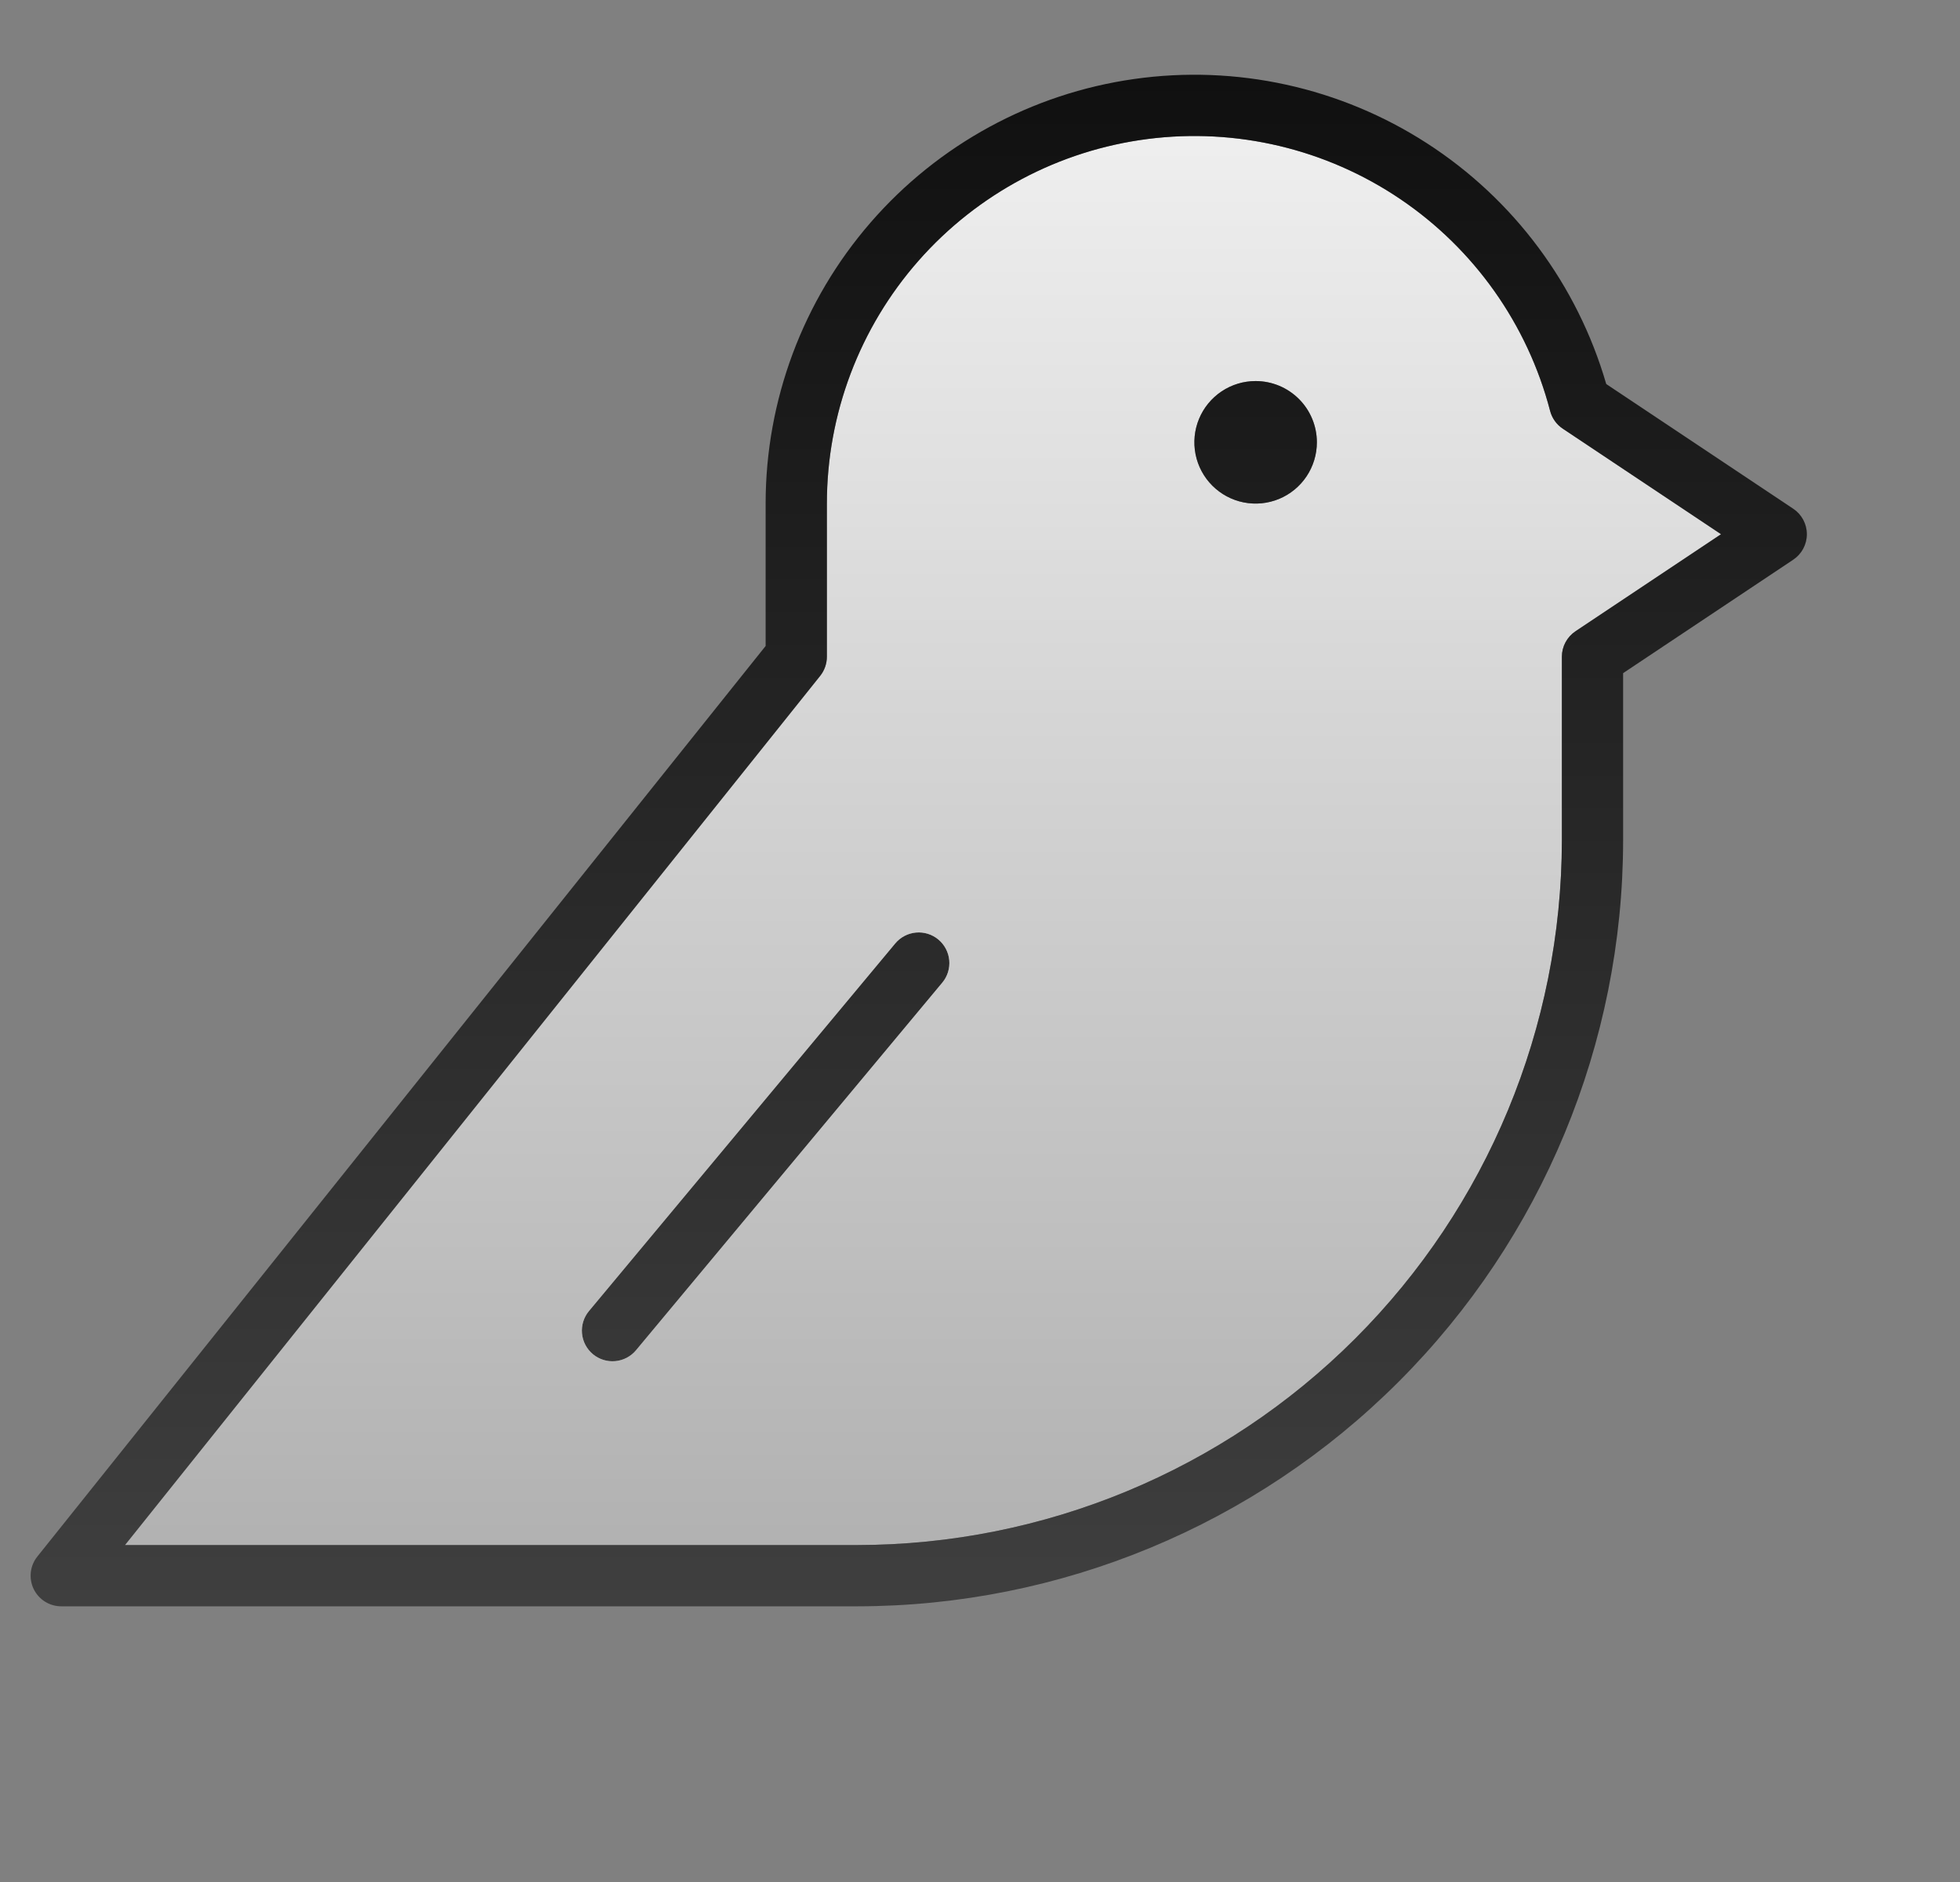 <svg width="800" height="768" viewBox="0 0 800 768" fill="none" xmlns="http://www.w3.org/2000/svg">
<rect x="0" y="0" width="800" height="768" fill="#808080" stroke="none"/>
<path d="M365.396 384.998L240.396 534.998C239.345 536.26 238.553 537.715 238.065 539.283C237.577 540.85 237.402 542.498 237.551 544.133C237.7 545.768 238.169 547.357 238.932 548.811C239.695 550.264 240.737 551.553 241.998 552.604C243.259 553.655 244.715 554.447 246.282 554.935C247.85 555.423 249.498 555.598 251.133 555.449C252.768 555.3 254.357 554.831 255.811 554.068C257.264 553.305 258.553 552.263 259.604 551.002L384.604 401.002C385.655 399.741 386.447 398.285 386.935 396.717C387.423 395.15 387.598 393.502 387.449 391.867C387.3 390.232 386.831 388.643 386.068 387.189C385.305 385.736 384.263 384.447 383.002 383.396C381.74 382.345 380.285 381.553 378.717 381.065C377.15 380.577 375.502 380.402 373.867 380.551C372.232 380.7 370.643 381.169 369.189 381.932C367.736 382.695 366.447 383.737 365.396 384.998Z" fill="url(#paint0_linear_59_2)"/>
<path fill-rule="evenodd" clip-rule="evenodd" d="M702.466 218L637.857 174.924C635.303 173.222 633.465 170.638 632.693 167.667C623.488 132.366 601.734 101.629 571.504 81.208C541.274 60.786 504.638 52.08 468.453 56.717C432.267 61.355 399.011 79.019 374.908 106.404C350.805 133.789 337.506 169.018 337.5 205.5V268C337.499 270.839 336.533 273.593 334.759 275.809L51.007 630.5H350C426.223 630.414 499.3 600.096 553.198 546.198C607.096 492.3 637.413 419.223 637.5 343V268C637.5 265.942 638.007 263.916 638.978 262.102C639.95 260.287 641.354 258.741 643.066 257.6L702.466 218ZM533.287 194.389C536.034 190.278 537.5 185.445 537.5 180.5C537.5 177.217 536.853 173.966 535.597 170.933C534.341 167.9 532.499 165.144 530.178 162.822C527.856 160.501 525.1 158.659 522.067 157.403C519.034 156.147 515.783 155.5 512.5 155.5C507.555 155.5 502.722 156.966 498.611 159.713C494.499 162.46 491.295 166.365 489.403 170.933C487.511 175.501 487.016 180.528 487.98 185.377C488.945 190.227 491.326 194.681 494.822 198.178C498.318 201.674 502.773 204.055 507.623 205.02C512.472 205.984 517.499 205.489 522.067 203.597C526.635 201.705 530.54 198.501 533.287 194.389ZM240.396 534.998L365.396 384.998C366.447 383.737 367.736 382.695 369.189 381.932C370.643 381.169 372.232 380.7 373.867 380.551C375.502 380.402 377.15 380.577 378.717 381.065C380.285 381.553 381.74 382.345 383.002 383.396C384.263 384.447 385.305 385.736 386.068 387.189C386.831 388.643 387.3 390.232 387.449 391.867C387.598 393.502 387.423 395.15 386.935 396.717C386.447 398.285 385.655 399.741 384.604 401.002L259.604 551.002C258.553 552.263 257.264 553.305 255.811 554.068C254.357 554.831 252.768 555.3 251.133 555.449C249.498 555.598 247.85 555.423 246.282 554.935C244.715 554.447 243.259 553.655 241.998 552.604C240.737 551.553 239.695 550.264 238.932 548.811C238.169 547.357 237.7 545.768 237.551 544.133C237.402 542.498 237.577 540.85 238.065 539.283C238.553 537.715 239.345 536.26 240.396 534.998Z" fill="url(#paint1_linear_59_2)"/>
<path d="M537.5 180.5C537.5 185.445 536.034 190.278 533.287 194.389C530.54 198.501 526.635 201.705 522.067 203.597C517.499 205.489 512.472 205.984 507.623 205.02C502.773 204.055 498.318 201.674 494.822 198.178C491.326 194.681 488.945 190.227 487.98 185.377C487.016 180.528 487.511 175.501 489.403 170.933C491.295 166.365 494.499 162.46 498.611 159.713C502.722 156.966 507.555 155.5 512.5 155.5C515.783 155.5 519.034 156.147 522.067 157.403C525.1 158.659 527.856 160.501 530.178 162.822C532.499 165.144 534.341 167.9 535.597 170.933C536.853 173.966 537.5 177.217 537.5 180.5Z" fill="url(#paint2_linear_59_2)"/>
<path fill-rule="evenodd" clip-rule="evenodd" d="M737.5 218C737.5 220.058 736.992 222.084 736.021 223.898C735.05 225.713 733.646 227.259 731.933 228.4L662.5 274.689V343C662.406 425.851 629.452 505.283 570.867 563.868C512.283 622.453 432.851 655.407 350 655.5H25C22.645 655.5 20.338 654.835 18.345 653.582C16.352 652.328 14.753 650.537 13.733 648.414C12.713 646.292 12.314 643.925 12.58 641.585C12.847 639.246 13.769 637.029 15.241 635.191L312.5 263.615V205.5C312.506 163.354 327.72 122.625 355.347 90.796C382.974 58.967 421.158 38.176 462.885 32.243C504.612 26.309 547.078 35.632 582.483 58.498C617.887 81.364 643.852 116.237 655.606 156.712L731.934 207.6C733.646 208.741 735.05 210.287 736.021 212.102C736.992 213.916 737.5 215.942 737.5 218ZM637.857 174.924L702.466 218L643.066 257.6C641.354 258.741 639.95 260.287 638.978 262.102C638.007 263.916 637.5 265.942 637.5 268V343C637.413 419.223 607.096 492.3 553.198 546.198C499.3 600.096 426.223 630.414 350 630.5H51.007L334.759 275.809C336.533 273.593 337.499 270.839 337.5 268V205.5C337.506 169.018 350.805 133.789 374.908 106.404C399.011 79.019 432.267 61.355 468.453 56.717C504.638 52.08 541.274 60.786 571.504 81.208C601.734 101.629 623.488 132.366 632.693 167.667C633.465 170.638 635.303 173.222 637.857 174.924Z" fill="url(#paint3_linear_59_2)"/>
<defs>
<linearGradient id="paint0_linear_59_2" x1="375" y1="30.499" x2="375" y2="655.5" gradientUnits="userSpaceOnUse">
<stop stop-color="#101010"/>
<stop offset="1" stop-color="#3F3F3F"/>
</linearGradient>
<linearGradient id="paint1_linear_59_2" x1="375" y1="30.499" x2="375" y2="655.5" gradientUnits="userSpaceOnUse">
<stop stop-color="#F1F1F1"/>
<stop offset="1" stop-color="#AFAFAF"/>
</linearGradient>
<linearGradient id="paint2_linear_59_2" x1="375" y1="30.499" x2="375" y2="655.5" gradientUnits="userSpaceOnUse">
<stop stop-color="#101010"/>
<stop offset="1" stop-color="#3F3F3F"/>
</linearGradient>
<linearGradient id="paint3_linear_59_2" x1="375" y1="30.499" x2="375" y2="655.5" gradientUnits="userSpaceOnUse">
<stop stop-color="#101010"/>
<stop offset="1" stop-color="#3F3F3F"/>
</linearGradient>
</defs>
</svg>
